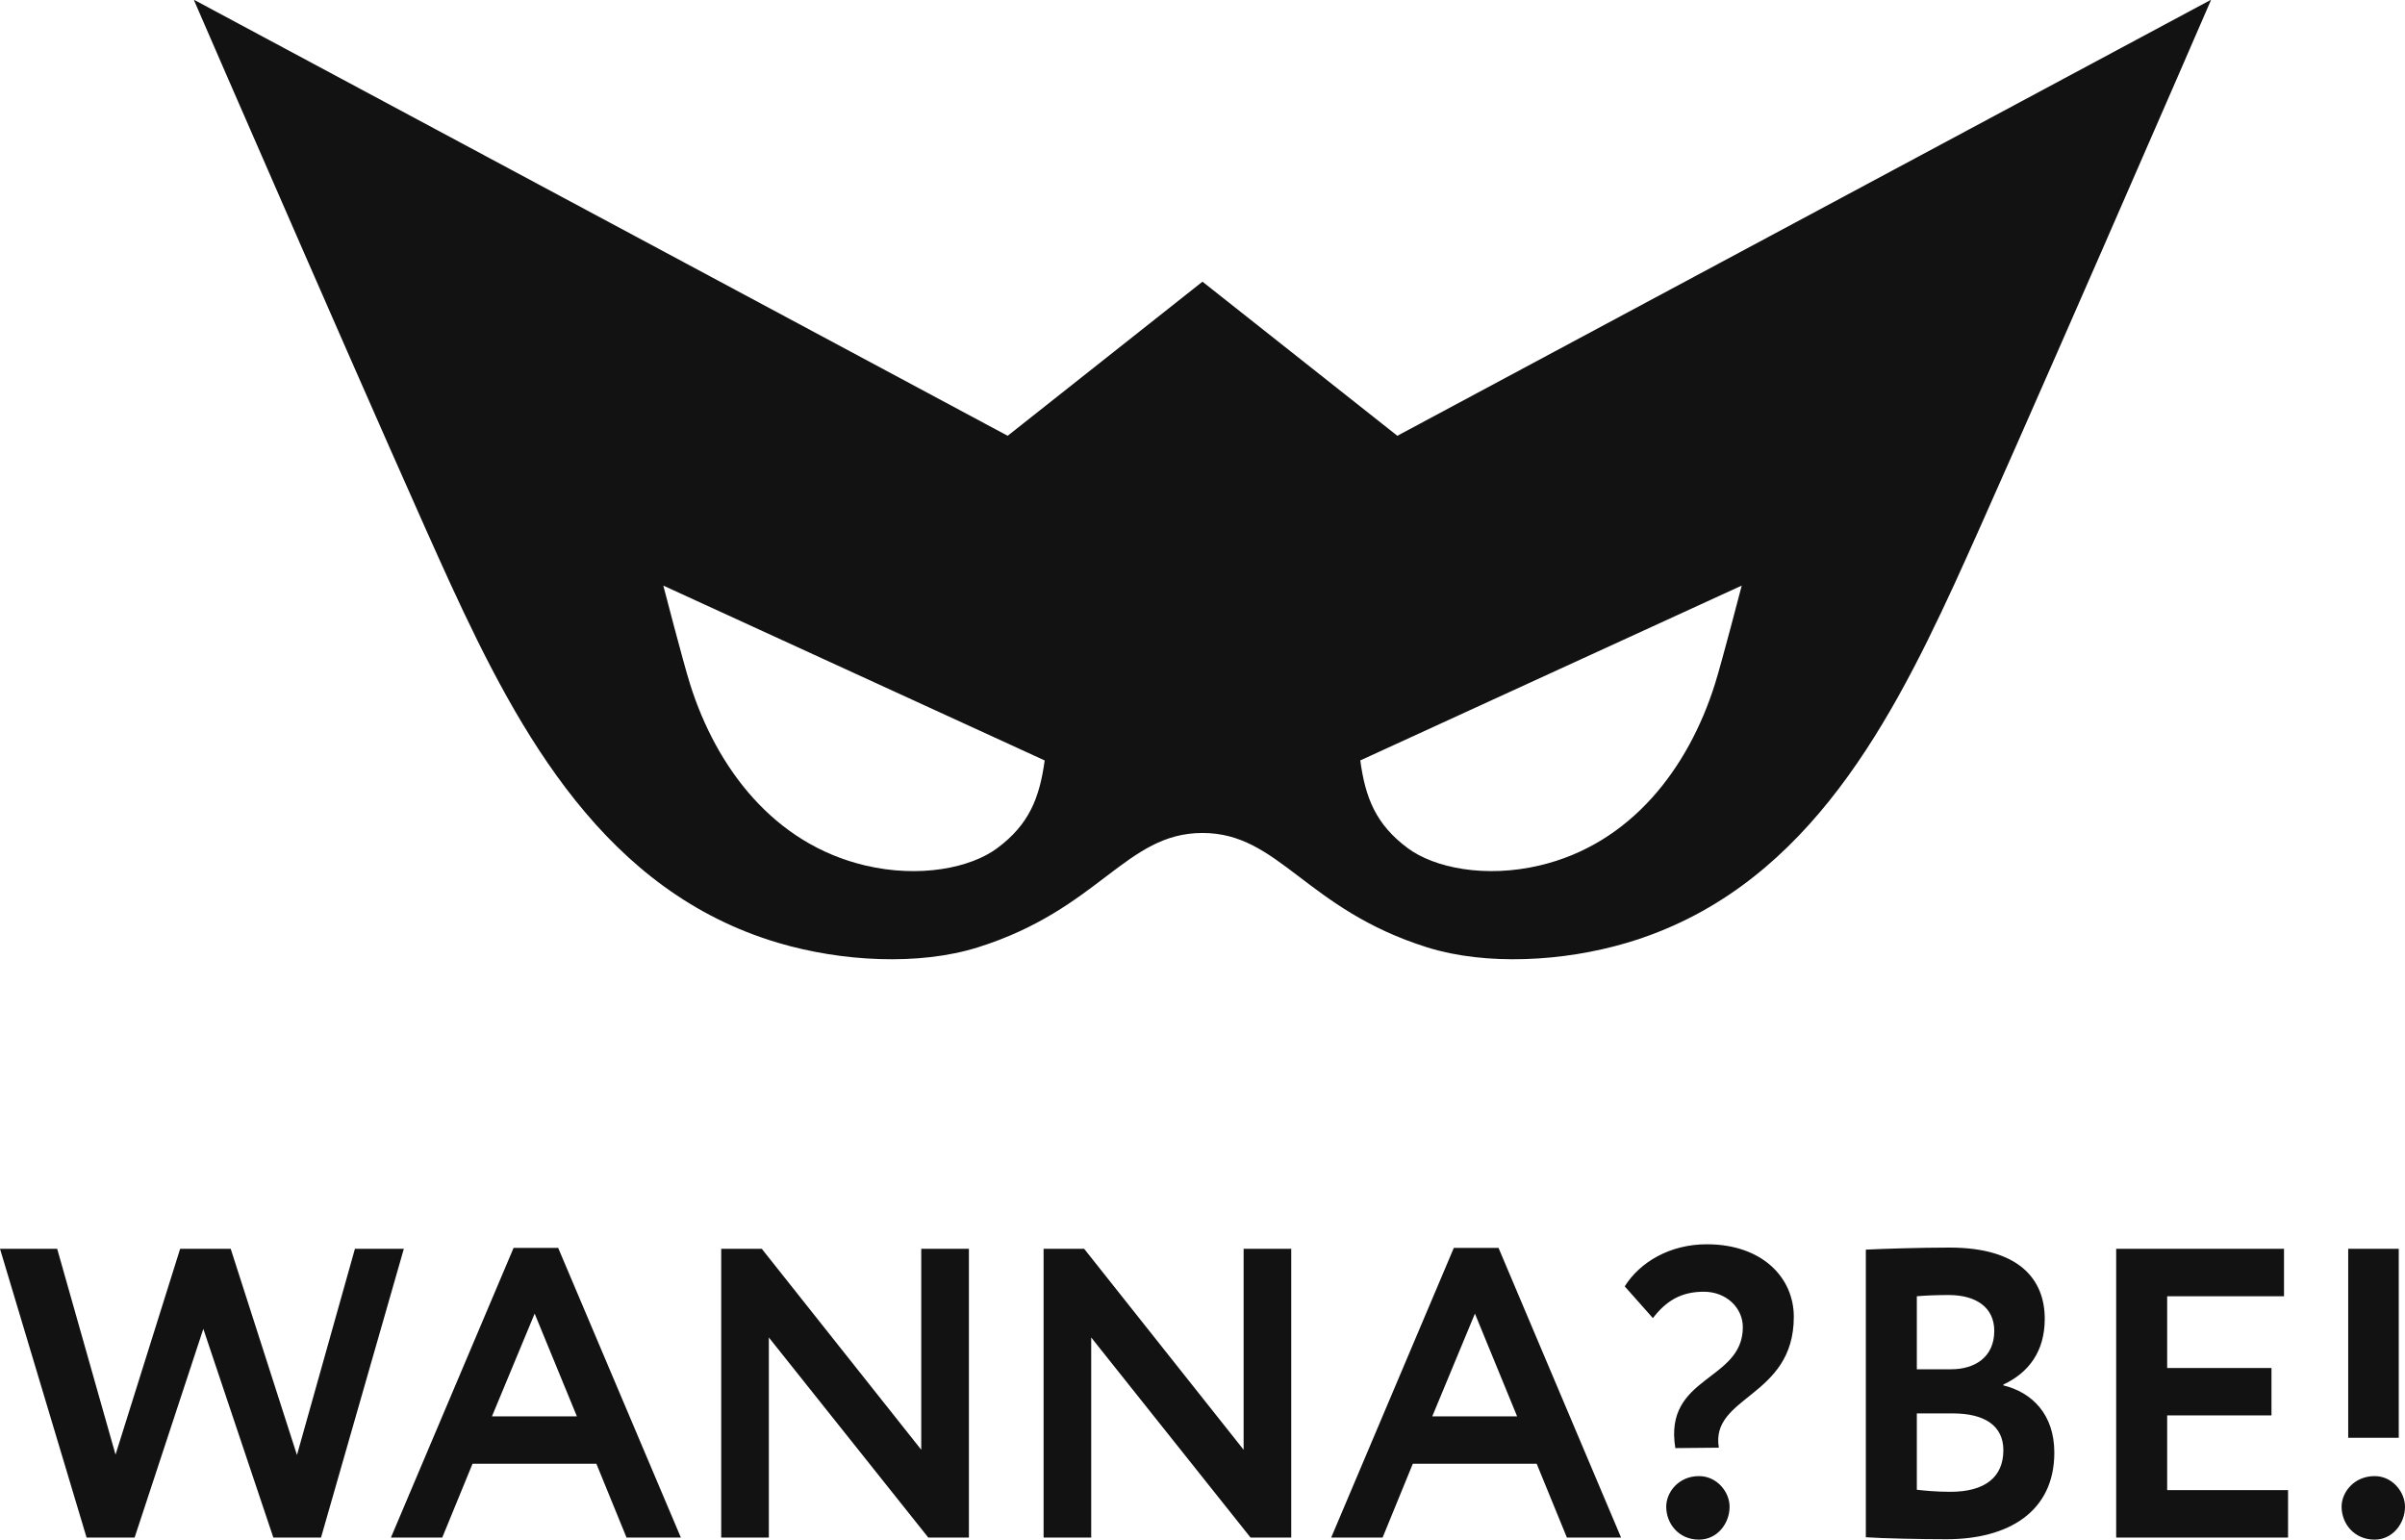 <?xml version="1.0" encoding="utf-8"?>
<!-- Generator: Adobe Illustrator 16.0.0, SVG Export Plug-In . SVG Version: 6.00 Build 0)  -->
<!DOCTYPE svg PUBLIC "-//W3C//DTD SVG 1.1//EN" "http://www.w3.org/Graphics/SVG/1.1/DTD/svg11.dtd">
<svg version="1.1" id="Layer_1" xmlns="http://www.w3.org/2000/svg" xmlns:xlink="http://www.w3.org/1999/xlink" x="0px" y="0px"
	 width="164px" height="105px" viewBox="0 0 164 105" enable-background="new 0 0 164 105" xml:space="preserve">
<path fill="#121212" d="M21.89,104.861h-3.25l-4.775-14.235l-4.686,14.235H5.905L0,85.167h3.899l3.979,14.036l4.406-14.036h3.448
	L20.25,99.23l3.953-14.063h3.335L21.89,104.861z M35.021,85.107h3.043l8.366,19.754h-3.705l-2.057-5.035h-8.446l-2.065,5.035h-3.5
	L35.021,85.107z M33.547,96.594h5.792l-2.88-7.008L33.547,96.594z M63.303,104.861L52.429,91.214v13.647H49.18V85.167h2.768
	l10.873,13.704V85.167h3.25v19.694H63.303z M85.278,104.861L74.411,91.214v13.647h-3.247V85.167h2.767l10.873,13.704V85.167h3.247
	v19.694H85.278z M99.137,85.107h3.051l8.356,19.754h-3.695l-2.06-5.035h-8.448l-2.06,5.035h-3.506L99.137,85.107z M97.668,96.594
	h5.786l-2.877-7.008L97.668,96.594z M116.188,88.094c-1.548,0-2.566,0.616-3.475,1.8l-1.921-2.166
	c1.023-1.635,3.058-2.87,5.599-2.87c3.754,0,5.931,2.251,5.931,4.951c0,5.511-5.708,5.373-5.112,8.921l-2.966,0.028
	c-0.817-4.953,4.602-4.532,4.602-8.246C118.845,89.189,117.718,88.094,116.188,88.094z M115.854,100.668
	c1.244,0,2.089,1.097,2.089,2.085c0,1.152-0.845,2.247-2.089,2.247c-1.384,0-2.232-1.095-2.232-2.247
	C113.621,101.765,114.47,100.668,115.854,100.668z M127.234,85.223c1.105-0.056,3.729-0.14,5.708-0.14
	c4.718,0,6.492,2.137,6.492,4.864c0,2.249-1.13,3.689-2.822,4.476v0.057c1.95,0.48,3.475,1.968,3.475,4.586
	c0,4.054-3.162,5.907-7.344,5.907c-1.81,0-4.347-0.055-5.509-0.135V85.223z M130.711,88.402v4.98h2.343
	c1.606,0,2.938-0.819,2.938-2.62c0-1.601-1.243-2.443-3.105-2.443C132.092,88.319,131.33,88.348,130.711,88.402z M130.711,96.393
	v5.205c0.475,0.056,1.297,0.141,2.286,0.141c2.341,0,3.615-0.982,3.615-2.84c0-1.661-1.274-2.506-3.441-2.506H130.711z
	 M144.306,85.167h11.443v3.235h-7.967v4.896h7.113v3.232h-7.113v5.094h8.243v3.236h-11.72V85.167z M161.931,100.668
	c1.22,0,2.069,1.097,2.069,2.085c0,1.152-0.85,2.247-2.069,2.247c-1.403,0-2.255-1.095-2.255-2.247
	C159.676,101.765,160.527,100.668,161.931,100.668z M160.127,85.167h3.447v12.888h-3.447V85.167z M81.998,56.808c0,0,0,0-0.004,0
	c-5.232,0-7.023,5.199-15.322,7.802c-4.016,1.258-9.288,0.974-13.617-0.313c-11.763-3.493-17.6-14.186-22.338-24.481
	c-3.534-7.68-17.307-39.368-17.483-39.789c-0.008-0.022,0.01-0.032,0.031-0.022c0.521,0.284,55.45,29.715,55.45,29.715
	l13.278-10.506l0.004,0.003l0.007-0.003L95.287,29.72c0,0,54.926-29.432,55.444-29.715c0.021-0.01,0.039,0,0.029,0.022
	c-0.172,0.421-13.945,32.109-17.477,39.789c-4.738,10.295-10.58,20.988-22.34,24.481c-4.328,1.287-9.599,1.571-13.619,0.313
	c-8.301-2.603-10.091-7.802-15.32-7.802C82.005,56.808,82.005,56.808,81.998,56.808z M45.232,39.937c0,0,1.361,5.244,1.817,6.696
	c1.81,5.762,5.732,10.92,11.946,12.389c3.707,0.876,7.196,0.177,9.022-1.19c2.145-1.602,2.867-3.383,3.221-5.971L45.232,39.937z
	 M92.759,51.86c0.352,2.588,1.078,4.369,3.221,5.971c1.827,1.367,5.317,2.066,9.019,1.19c6.222-1.469,10.14-6.626,11.951-12.389
	c0.457-1.452,1.821-6.696,1.821-6.696L92.759,51.86z"/>
</svg>
